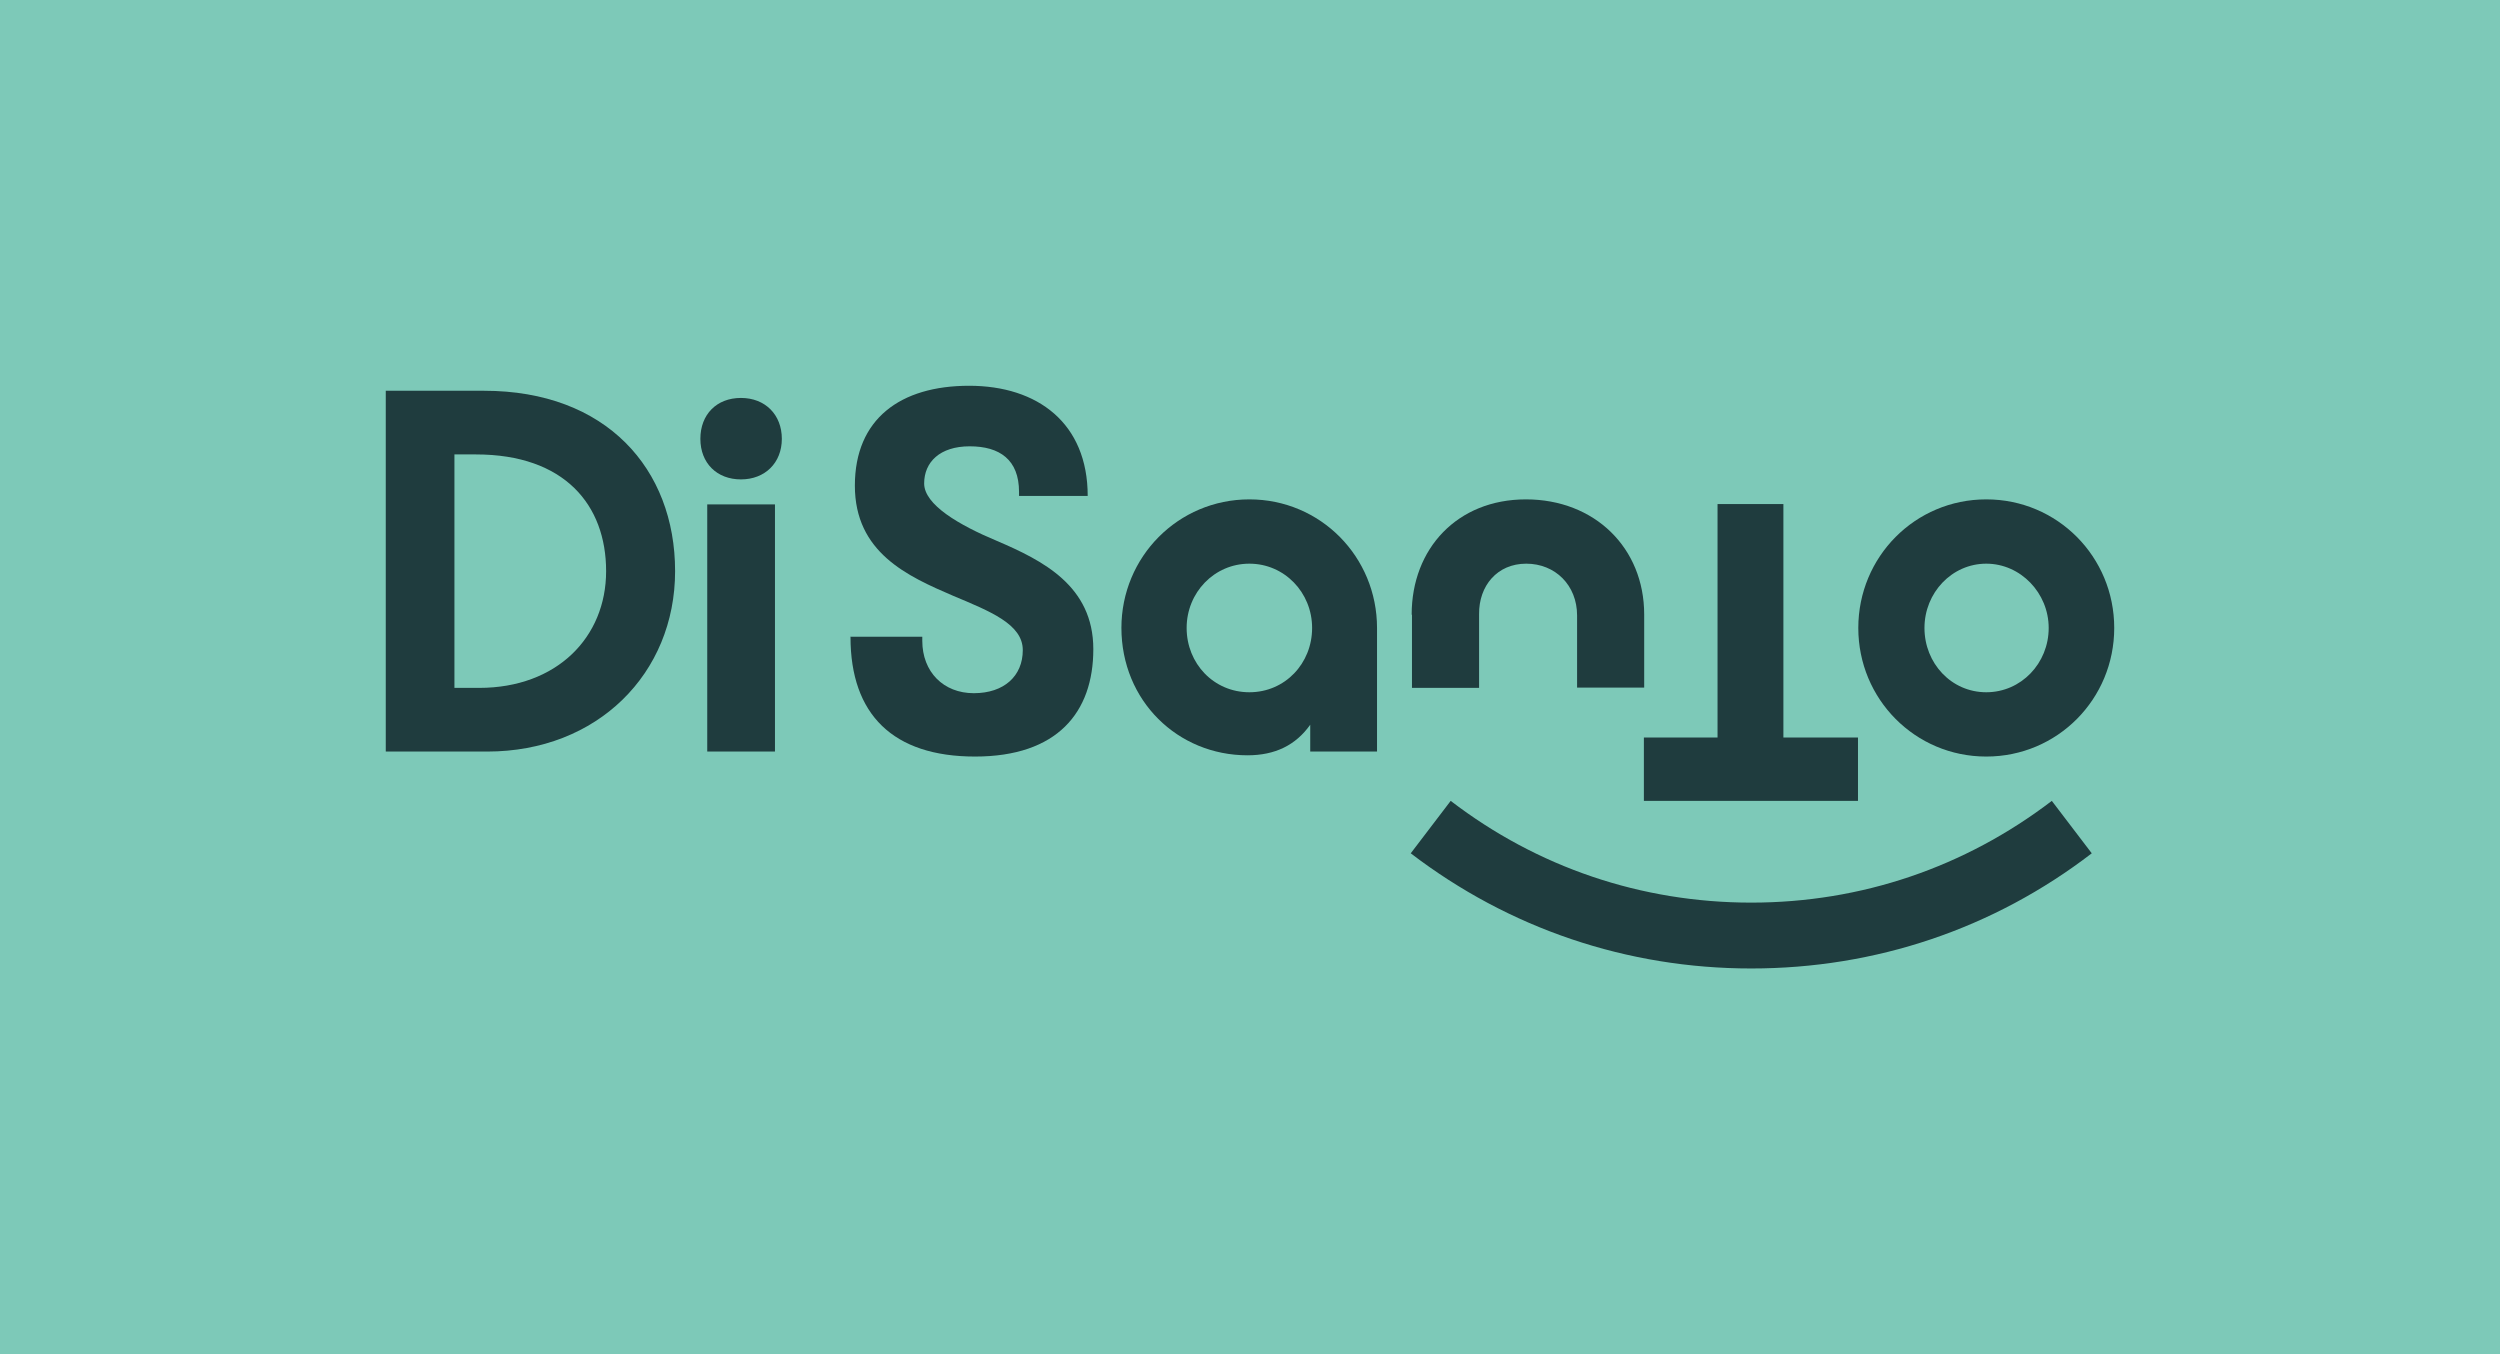<?xml version="1.0" encoding="UTF-8"?>
<svg id="Livello_1" data-name="Livello 1" xmlns="http://www.w3.org/2000/svg" version="1.1" viewBox="0 0 801 433.9">
  <defs>
    <style>
      .cls-1 {
        fill: #1f3c3e;
      }

      .cls-1, .cls-2 {
        stroke-width: 0px;
      }

      .cls-2 {
        fill: #7dc9b8;
      }
    </style>
  </defs>
  <rect class="cls-2" x="0" width="801" height="433.9"/>
  <g>
    <path class="cls-1" d="M123.6,125.2h31.5c39.1,0,61.2,25,61.2,57.8s-24.9,57.8-60.2,57.8h-32.5v-115.6ZM145.6,145.6v74.8h7.9c24.9,0,40.7-16.2,40.7-37.4s-13.3-37.4-41.7-37.4h-7Z"/>
    <path class="cls-1" d="M237.4,127.5c7.8,0,13.1,5.4,13.1,13.1s-5.4,13-13.1,13-13-5.2-13-13,5.2-13.1,13-13.1ZM226.6,161.6h21.7v79.2h-21.7v-79.2Z"/>
    <path class="cls-1" d="M272.4,204h23.1v1.3c0,10,6.8,16.8,16.5,16.8s15.7-5.5,15.7-13.8-10.4-12.4-22.3-17.4c-14.7-6.3-31.5-13.9-31.5-35.3s14.6-32,36.6-32,38,12,38,35.3h-22v-1.3c0-10.3-6.2-14.6-15.8-14.6s-14.6,5.1-14.6,11.9,11.1,13.3,23.3,18.4c14.7,6.3,30.9,14.4,30.9,34.7s-11.6,34.4-37.9,34.4-39.9-13.5-39.9-38.3Z"/>
    <path class="cls-1" d="M359.3,201.2c0-22.8,18.2-41.2,41-41.2s40.9,18.4,40.9,41.2v39.6h-21.4v-8.6c-4.6,6.5-11.2,9.8-20.1,9.8-22.3,0-40.4-17.4-40.4-40.9ZM420.4,201.2c0-11.4-8.9-20.6-20.1-20.6s-20.1,9.2-20.1,20.6,8.7,20.6,20.1,20.6,20.1-9.2,20.1-20.6Z"/>
    <path class="cls-1" d="M452.3,196.9c0-21.1,14.6-36.9,36.6-36.9s37.9,15.5,37.9,36.9v23.4h-21.5v-23.1c0-9.7-7-16.6-16.3-16.6s-15.2,7.1-15.1,16.2v23.6h-21.5v-23.4Z"/>
    <path class="cls-1" d="M571.4,236.3h23.9v20.3h-68.6v-20.3h23.6v-74.8h21.1v74.8Z"/>
    <path class="cls-1" d="M595.4,201.2c0-22.8,18.2-41.2,41-41.2s41,18.4,41,41.2-18.2,41.2-41,41.2-41-18.4-41-41.2ZM656.4,201.2c0-11.2-9-20.6-20-20.6s-19.8,9.3-19.8,20.6,8.6,20.6,19.8,20.6,20-9.3,20-20.6Z"/>
    <path class="cls-1" d="M561.1,310.3c-39.8,0-77.6-12.8-109.1-36.9l12.8-16.8c27.8,21.3,61.1,32.6,96.3,32.6s68.4-11.3,96.3-32.6l12.8,16.8c-31.5,24.2-69.3,36.9-109.1,36.9Z"/>
  </g>
</svg>